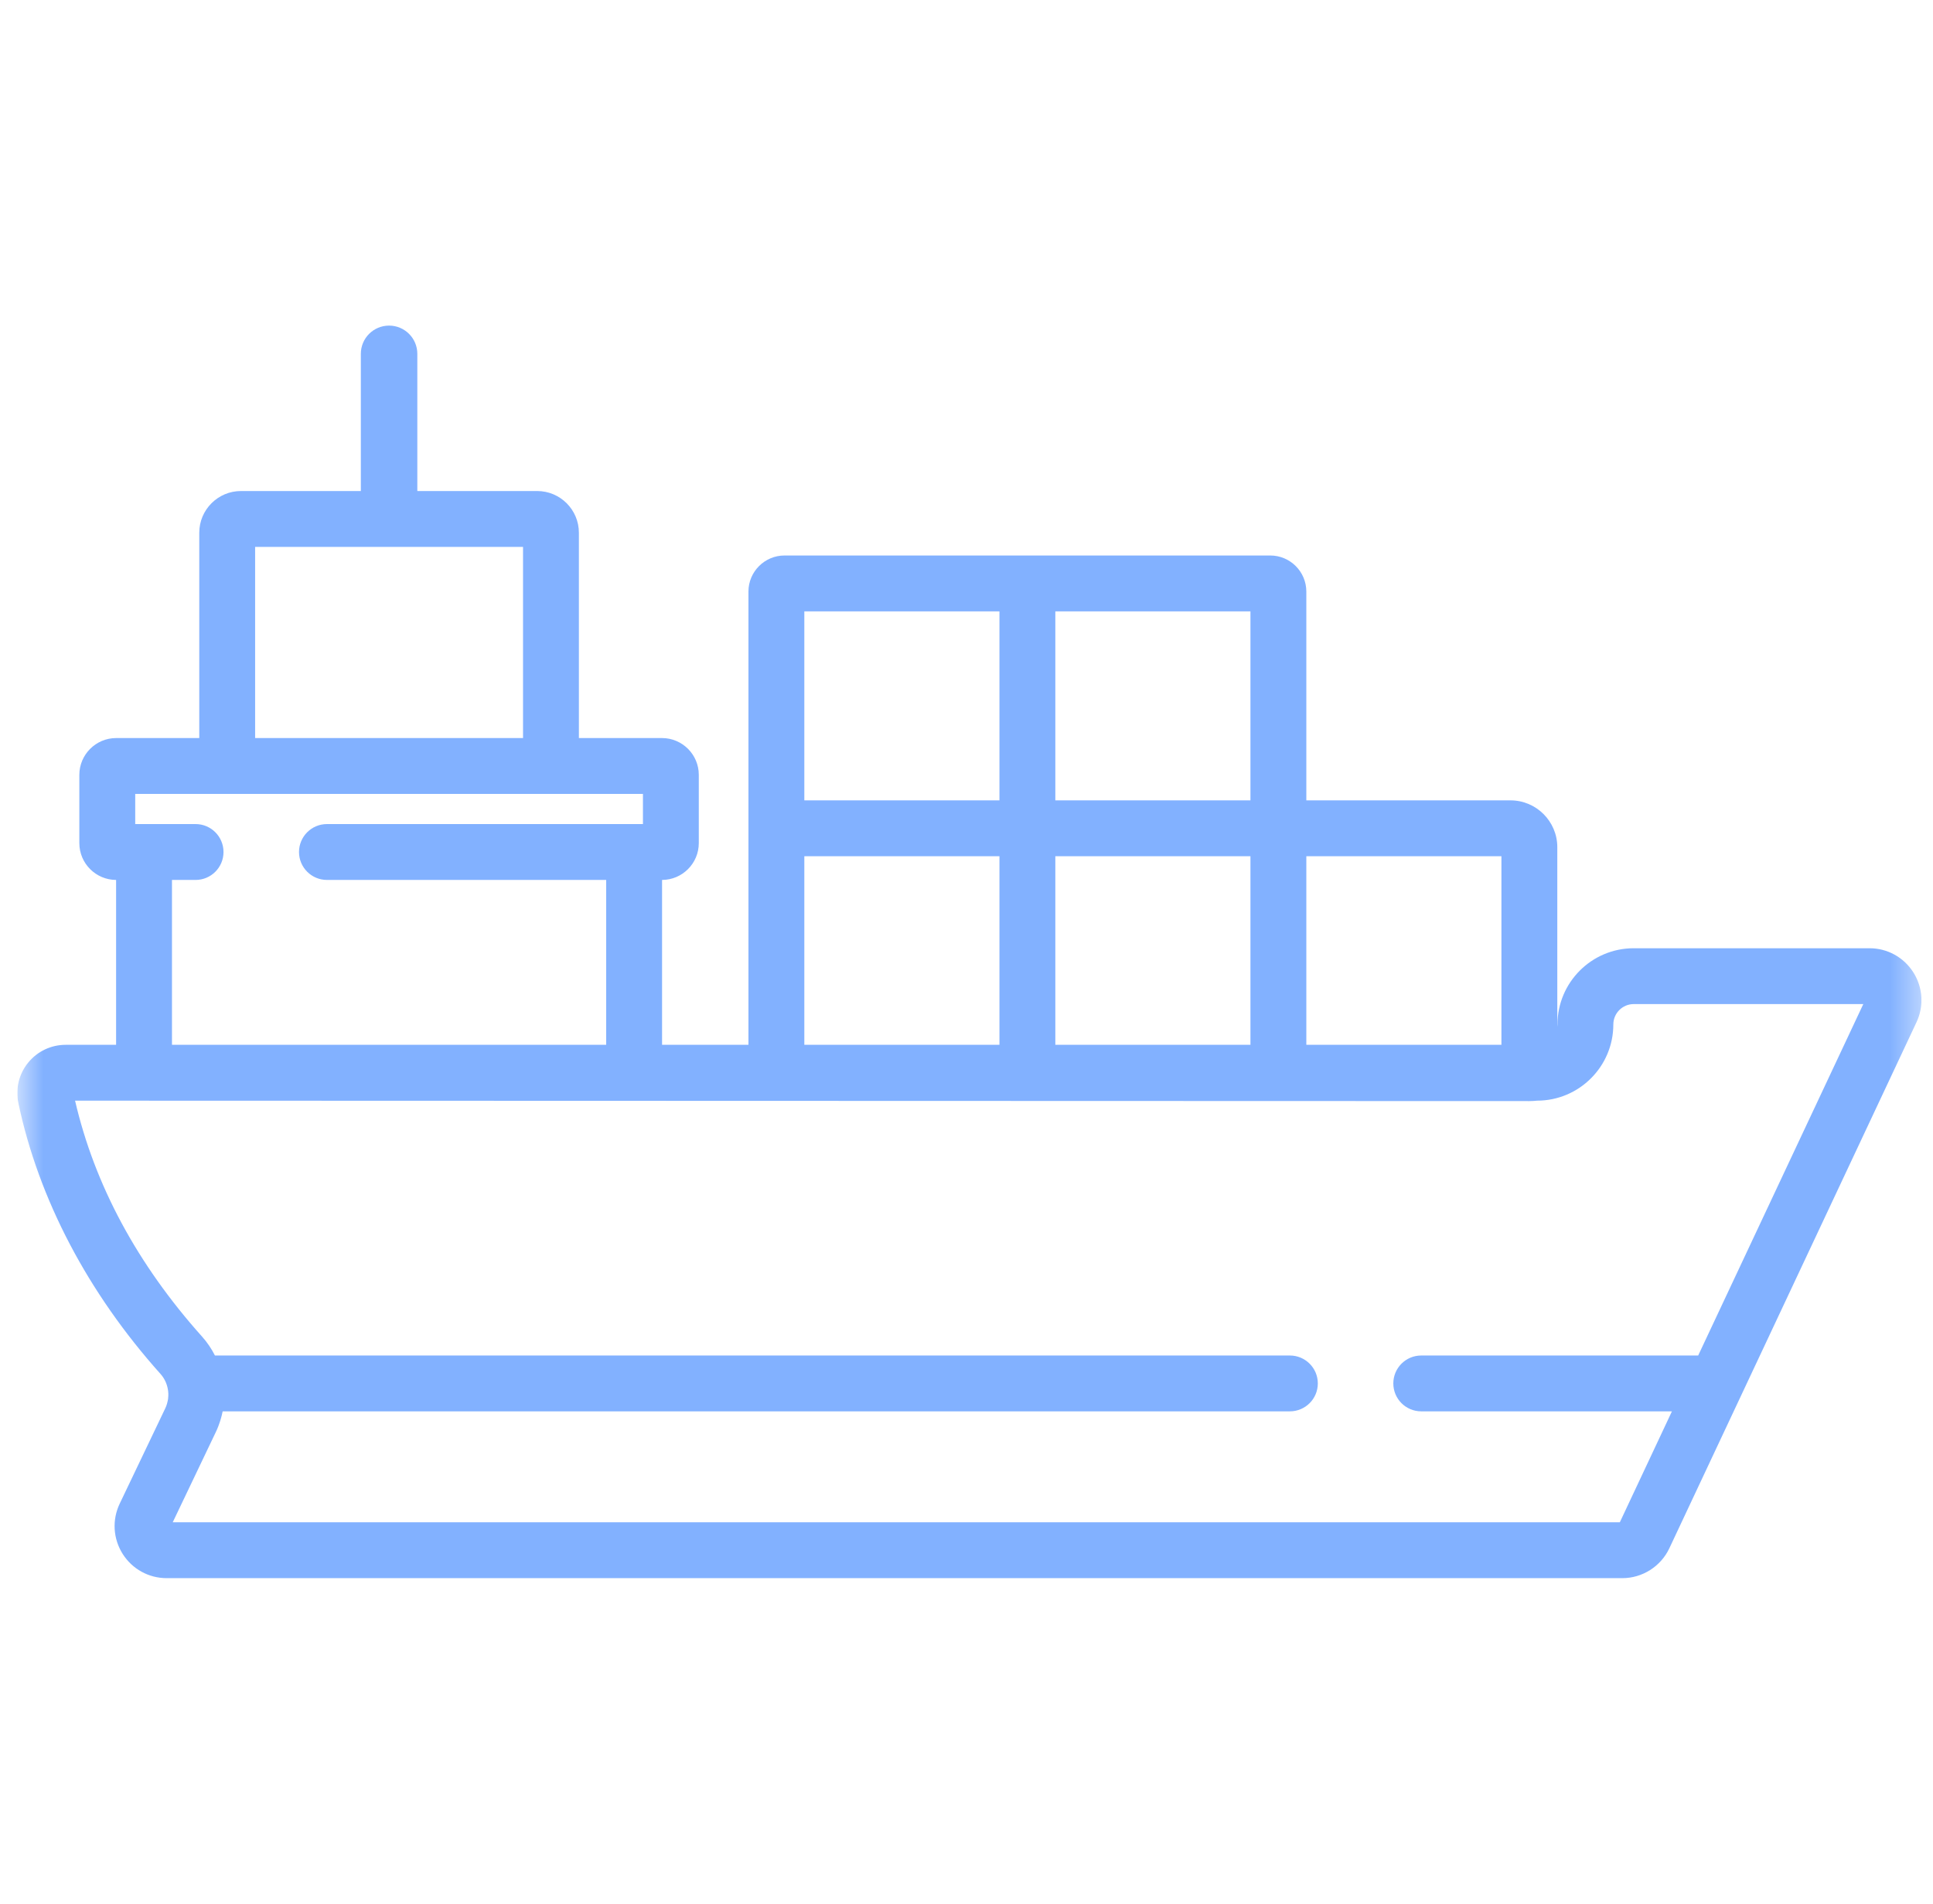 <svg width="67" height="66" viewBox="0 0 67 66" fill="none" xmlns="http://www.w3.org/2000/svg">
<g clip-path="url(#clip0_474_6276)">
<mask id="mask0_474_6276" style="mask-type:luminance" maskUnits="userSpaceOnUse" x="0" y="0" width="67" height="66">
<path d="M66.6 0H0.6V66H66.6V0Z" fill="white"/>
</mask>
<g mask="url(#mask0_474_6276)">
<path d="M66.318 33.709C65.986 33.186 65.418 32.874 64.799 32.874H56.626C55.169 32.874 53.984 34.059 53.984 35.516C53.984 35.545 53.981 35.573 53.978 35.601V29.371C53.978 28.475 53.249 27.747 52.355 27.747H45.279V20.509C45.279 19.819 44.718 19.258 44.028 19.258H27.193C26.504 19.258 25.942 19.819 25.942 20.509V36.221H22.948V30.506C23.65 30.504 24.221 29.932 24.221 29.229V26.863C24.221 26.159 23.649 25.587 22.945 25.587H20.065V18.469C20.065 17.671 19.417 17.023 18.619 17.023H14.465V12.267C14.465 11.726 14.026 11.288 13.486 11.288C12.945 11.288 12.507 11.726 12.507 12.267V17.023H8.352C7.555 17.023 6.907 17.672 6.907 18.469V25.587H4.027C3.323 25.587 2.75 26.16 2.75 26.863V29.229C2.75 29.932 3.321 30.504 4.024 30.506V36.222H2.276C1.769 36.222 1.294 36.448 0.974 36.842C0.655 37.236 0.532 37.746 0.637 38.242C1.34 41.571 3.044 44.818 5.563 47.632C5.697 47.781 5.781 47.962 5.816 48.151C5.826 48.203 5.832 48.254 5.834 48.306L5.835 48.323C5.836 48.371 5.833 48.42 5.828 48.468C5.827 48.477 5.827 48.486 5.826 48.496C5.82 48.54 5.81 48.584 5.798 48.627C5.795 48.639 5.794 48.651 5.79 48.662C5.774 48.716 5.754 48.769 5.73 48.821L4.149 52.129C3.881 52.692 3.919 53.342 4.251 53.87C4.584 54.397 5.155 54.712 5.778 54.712H56.231C56.926 54.712 57.565 54.306 57.861 53.677L66.428 35.439C66.692 34.879 66.65 34.232 66.318 33.709ZM45.279 29.684H52.041V36.222H45.279V29.684ZM36.579 21.195H43.342V27.747H36.579V21.195ZM36.579 29.684H43.342V36.222H36.579V29.684ZM27.879 21.195H34.642V27.747H27.879V21.195ZM27.879 29.684H34.642V36.222H27.879V29.684ZM8.843 18.96H18.129V25.587H8.843V18.96ZM4.687 27.523H22.285V28.569H11.333C10.798 28.569 10.364 29.003 10.364 29.538C10.364 30.072 10.798 30.506 11.333 30.506H21.011V36.222H5.961V30.506H6.779C7.314 30.506 7.747 30.072 7.747 29.538C7.747 29.003 7.314 28.569 6.779 28.569H4.687V27.523ZM58.861 46.993H49.262C48.727 46.993 48.294 47.426 48.294 47.961C48.294 48.496 48.727 48.929 49.262 48.929H57.951L56.145 52.775H5.987L7.477 49.655C7.508 49.591 7.536 49.526 7.562 49.459C7.57 49.439 7.577 49.418 7.585 49.397C7.601 49.352 7.618 49.307 7.632 49.261C7.64 49.235 7.647 49.21 7.655 49.184C7.667 49.143 7.678 49.103 7.688 49.062C7.695 49.032 7.702 49.002 7.708 48.972C7.711 48.958 7.715 48.944 7.718 48.929H44.708C45.243 48.929 45.677 48.496 45.677 47.961C45.677 47.426 45.243 46.993 44.708 46.993H7.45C7.332 46.76 7.185 46.54 7.006 46.34C4.76 43.832 3.28 41.081 2.602 38.158L53.01 38.173C53.064 38.173 53.226 38.167 53.278 38.158C54.735 38.158 55.92 36.973 55.92 35.516C55.92 35.127 56.237 34.81 56.626 34.81H64.584L58.861 46.993Z" fill="#82B1FF"/>
</g>
</g>
<defs>
<clipPath id="clip0_474_6276">
<rect width="66" height="66" fill="white" transform="translate(0.6)"/>
</clipPath>
</defs>
</svg>
